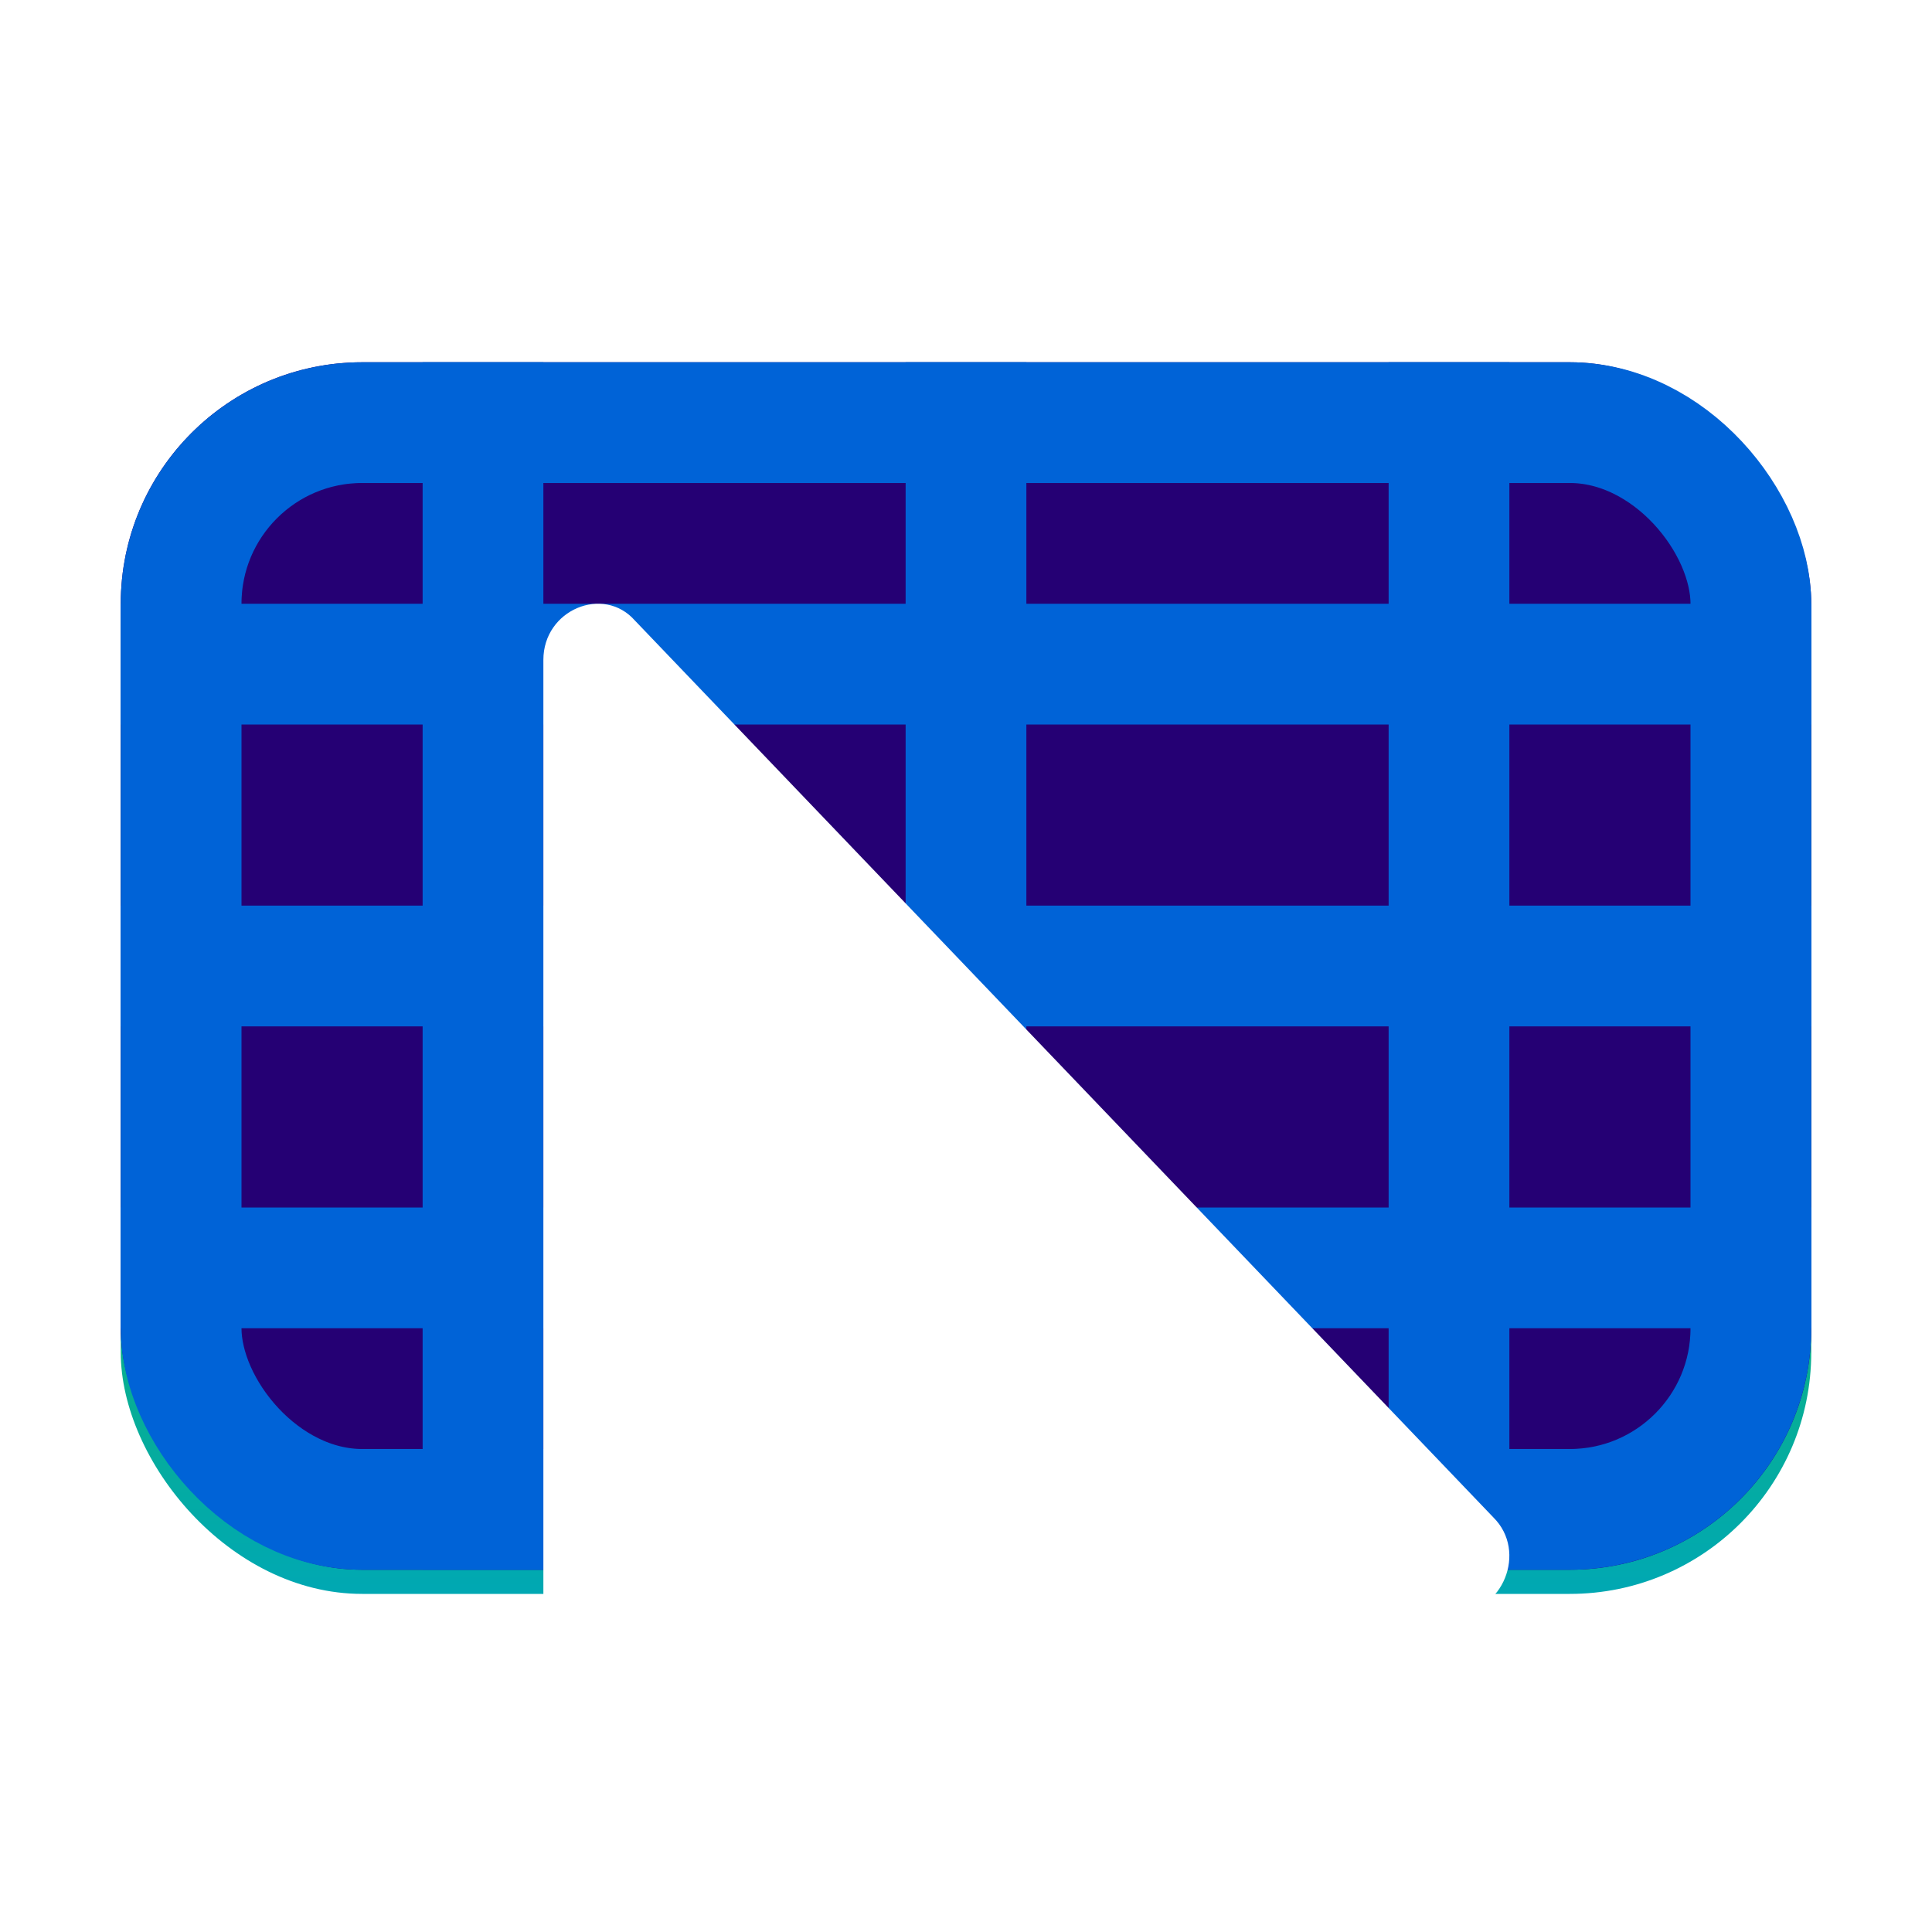 <svg width="16" height="16" viewBox="0 0 16 16" fill="none" xmlns="http://www.w3.org/2000/svg">
<g clip-path="url(#clip0_23_17)">
<g filter="url(#filter0_d_23_17)">
<rect x="1" y="3" width="14" height="10" rx="2" fill="url(#paint0_linear_23_17)"/>
</g>
<g clip-path="url(#clip1_23_17)">
<rect x="1" y="3" width="14" height="10" rx="2" fill="#250074"/>
<line x1="4" y1="3" x2="4" y2="13" stroke="#0063D7"/>
<line x1="8" y1="3" x2="8" y2="13" stroke="#0063D7"/>
<line x1="12" y1="3" x2="12" y2="13" stroke="#0063D7"/>
<line x1="15" y1="5.5" x2="1" y2="5.5" stroke="#0063D7"/>
<line x1="15" y1="10.5" x2="1" y2="10.5" stroke="#0063D7"/>
<line x1="15" y1="8" x2="1" y2="8" stroke="#0063D7"/>
</g>
<rect x="1.5" y="3.5" width="13" height="9" rx="1.5" stroke="#0063D7"/>
<g filter="url(#filter1_d_23_17)">
<path d="M12.055 9.357H9.403L10.798 12.81C10.896 13.049 10.784 13.317 10.562 13.419L9.333 13.963C9.104 14.065 8.847 13.948 8.75 13.716L7.424 10.438L5.257 12.701C4.968 13.002 4.5 12.77 4.5 12.374V1.465C4.5 1.048 4.998 0.845 5.257 1.138L12.367 8.566C12.654 8.85 12.442 9.357 12.055 9.357Z" fill="white"/>
</g>
</g>
<defs>
<filter id="filter0_d_23_17" x="0" y="2.2" width="16" height="12" filterUnits="userSpaceOnUse" color-interpolation-filters="sRGB">
<feFlood flood-opacity="0" result="BackgroundImageFix"/>
<feColorMatrix in="SourceAlpha" type="matrix" values="0 0 0 0 0 0 0 0 0 0 0 0 0 0 0 0 0 0 127 0" result="hardAlpha"/>
<feOffset dy="0.2"/>
<feGaussianBlur stdDeviation="0.5"/>
<feColorMatrix type="matrix" values="0 0 0 0 0 0 0 0 0 0 0 0 0 0 0 0 0 0 0.25 0"/>
<feBlend mode="normal" in2="BackgroundImageFix" result="effect1_dropShadow_23_17"/>
<feBlend mode="normal" in="SourceGraphic" in2="effect1_dropShadow_23_17" result="shape"/>
</filter>
<filter id="filter1_d_23_17" x="0.5" y="1" width="16" height="21" filterUnits="userSpaceOnUse" color-interpolation-filters="sRGB">
<feFlood flood-opacity="0" result="BackgroundImageFix"/>
<feColorMatrix in="SourceAlpha" type="matrix" values="0 0 0 0 0 0 0 0 0 0 0 0 0 0 0 0 0 0 127 0" result="hardAlpha"/>
<feOffset dy="4"/>
<feGaussianBlur stdDeviation="2"/>
<feComposite in2="hardAlpha" operator="out"/>
<feColorMatrix type="matrix" values="0 0 0 0 0 0 0 0 0 0 0 0 0 0 0 0 0 0 0.25 0"/>
<feBlend mode="normal" in2="BackgroundImageFix" result="effect1_dropShadow_23_17"/>
<feBlend mode="normal" in="SourceGraphic" in2="effect1_dropShadow_23_17" result="shape"/>
</filter>
<linearGradient id="paint0_linear_23_17" x1="8" y1="3" x2="8" y2="13" gradientUnits="userSpaceOnUse">
<stop stop-color="#29CB00"/>
<stop offset="1" stop-color="#00A8B3"/>
</linearGradient>
<clipPath id="clip0_23_17">
<rect width="16" height="16" fill="white"/>
</clipPath>
<clipPath id="clip1_23_17">
<rect x="1" y="3" width="14" height="10" rx="2" fill="white"/>
</clipPath>
</defs>
</svg>

